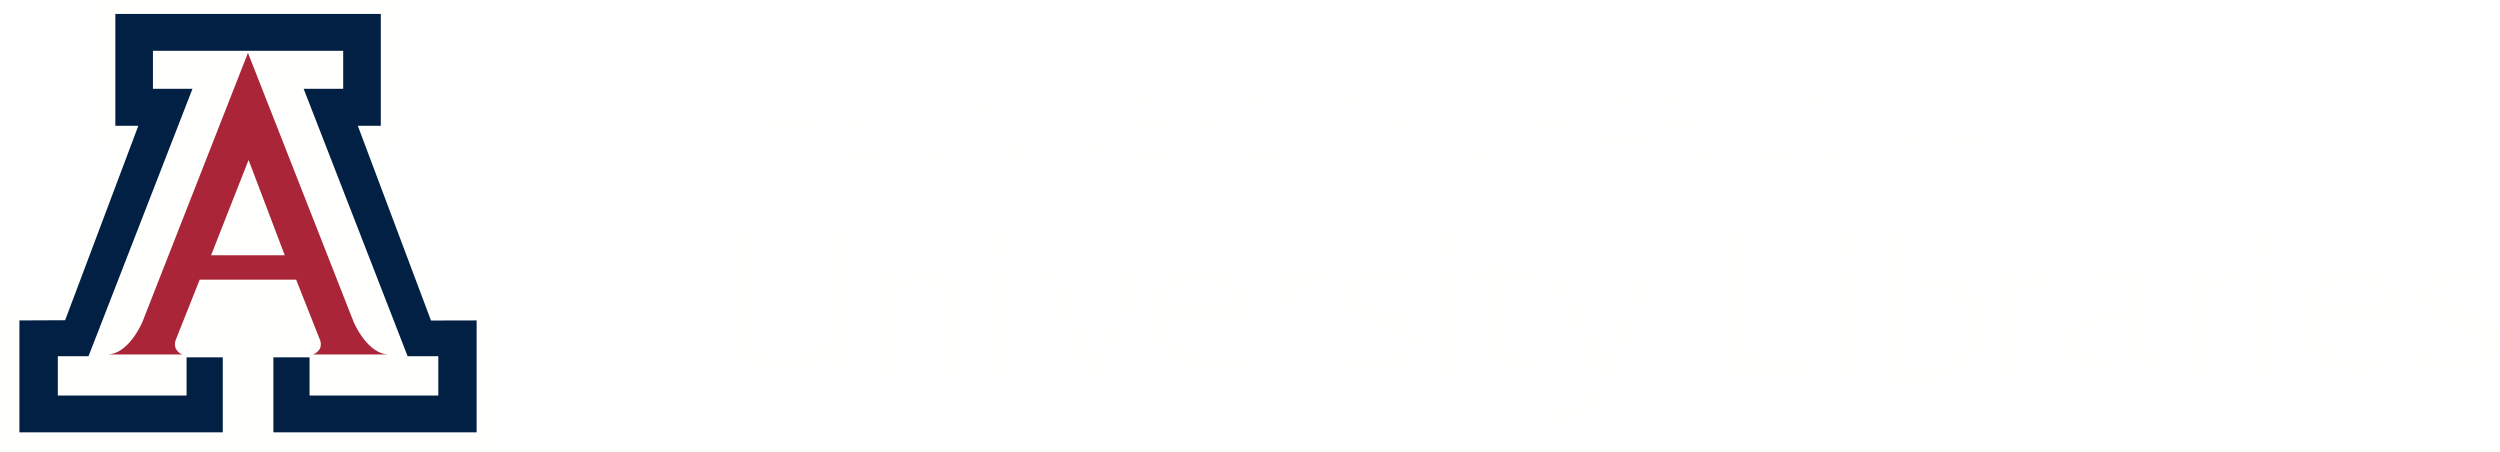 <svg xmlns="http://www.w3.org/2000/svg" xmlns:xlink="http://www.w3.org/1999/xlink" width="246" height="44.46" viewBox="0 0 246 44.46"><defs><style>.c24a0dd5-d902-4de7-abb3-05347c8ca08b{fill:#fff;}.\38 d0b1805-2b87-42dd-9f93-3a902b106e83{mask:url(#f446ea31-4dcc-4305-bb2e-5396bd62560f);}.\34 343f96d-9206-4dc4-a033-368154892407{fill:#fffffe;}.fd4c24c1-7d8a-46fb-8d2b-db6051d6465e{fill:#aa2537;}.ae22ac0d-ccbf-42fc-b59c-0526bf4e57a2{fill:#012043;}</style><mask id="f446ea31-4dcc-4305-bb2e-5396bd62560f" x="0" y="0" width="48.56" height="44.46" maskUnits="userSpaceOnUse"><g id="1874ff33-d605-47d0-bed2-da004b95aecf" data-name="mask-2"><polygon id="c536c38c-7c11-41b1-9d92-1956c576f039" data-name="path-1" class="c24a0dd5-d902-4de7-abb3-05347c8ca08b" points="24.28 0 0 0 0 44.41 48.56 44.41 48.56 0 24.28 0"/></g></mask></defs><title>branding</title><g id="c4db43fd-346e-42d1-b94c-9ed8475ba788" data-name="Layer 2"><g id="138c39f1-b4c0-491a-be6d-ff276f383741" data-name="Layer 1"><g id="fe1fbc8d-f753-4af4-b87c-b1e75a1eaaaf" data-name="Artboard-Copy-5"><g id="ee509e55-6bdd-4965-8ca1-0c72b607f995" data-name="UA UL CMYK whole white-Copy"><g id="91856ba4-0f9d-4a69-8701-64130d7c4325" data-name="Group-3"><g class="8d0b1805-2b87-42dd-9f93-3a902b106e83"><polyline id="c6537ea4-0e4e-4a10-8538-0c4bf922c481" data-name="Fill-1" class="4343f96d-9206-4dc4-a033-368154892407" points="9.43 0 9.43 14.43 10.93 14.42 5 30.03 0 30.03 0 44.46 48.56 44.46 48.56 30.01 43.52 30 37.65 14.43 39.12 14.44 39.12 0 9.43 0"/></g></g><path id="36aff0b7-2c8b-4d8e-b466-6fbf8381361e" data-name="Fill-4" class="fd4c24c1-7d8a-46fb-8d2b-db6051d6465e" d="M24.4,5.2,34.79,31.66s1.34,3.22,3.5,3.22H30.72s.38,0,.76-.57a1.17,1.17,0,0,0,0-.88l-2.34-5.91H19.65L17.3,33.43a1.2,1.2,0,0,0,0,.88c.38.62.76.57.76.57H10.53c2.16,0,3.49-3.22,3.49-3.22L24.4,5.2"/><polyline id="d4a469c4-474c-44cc-bdc1-decb02f3c786" data-name="Fill-5" class="ae22ac0d-ccbf-42fc-b59c-0526bf4e57a2" points="24.41 5 33.77 5 33.77 8.74 29.88 8.74 40.11 35.05 43.13 35.05 43.13 38.92 30.46 38.92 30.46 35.16 26.9 35.16 26.9 42.54 46.9 42.54 46.9 31.53 42.41 31.54 35.21 12.38 37.47 12.38 37.47 1.37 11.35 1.37 11.35 12.38 13.61 12.38 6.41 31.51 1.91 31.53 1.91 42.54 21.92 42.54 21.92 35.16 18.36 35.16 18.36 38.92 5.69 38.92 5.69 35.05 8.71 35.05 18.94 8.74 15.05 8.74 15.05 5 24.41 5"/><path id="8a8df42e-bca4-4df2-865f-a803d96a0e64" data-name="Fill-6" class="4343f96d-9206-4dc4-a033-368154892407" d="M50.24,40.48h.46a.69.69,0,0,0,.36-.08.35.35,0,0,0,.11-.28.28.28,0,0,0-.11-.24.69.69,0,0,0-.36-.08h-.46Zm-.34-1h.87a.84.84,0,0,1,.55.16.53.53,0,0,1,.2.44.63.63,0,0,1-.2.48.69.69,0,0,1-.38.16l.62,1h-.39l-.57-.95h-.36v.95H49.9Zm1.92,0a1.52,1.52,0,0,0-2.18,0,1.57,1.57,0,0,0-.44,1.13,1.6,1.6,0,0,0,.44,1.13,1.52,1.52,0,0,0,2.18,0,1.56,1.56,0,0,0,.44-1.13A1.53,1.53,0,0,0,51.82,39.5Zm.27-.23a1.93,1.93,0,1,1-1.36-.56A1.85,1.85,0,0,1,52.09,39.27Z"/><g id="fcd0769d-13e4-4526-9a1e-c42390af8bc0" data-name="Group-10"><polyline id="edf9de44-43e7-43ac-86d9-ed5bf96cf3d7" data-name="Fill-7" class="4343f96d-9206-4dc4-a033-368154892407" points="24.39 25.12 28.02 25.12 24.46 15.74 20.77 25.12 24.39 25.12"/><polygon id="13b71292-e336-4157-bca6-19808b430c14" data-name="Fill-9" class="4343f96d-9206-4dc4-a033-368154892407" points="59.21 44.41 60.08 44.41 60.08 0 59.21 0 59.21 44.41"/></g><polyline id="a97d4951-4c7d-4af8-bf1f-99c1504c1f3b" data-name="Fill-11" class="4343f96d-9206-4dc4-a033-368154892407" points="71.74 9.83 69.88 9.83 69.88 9.03 74.66 9.03 74.66 9.83 72.71 9.83 72.71 15.73 71.74 15.73 71.74 9.83"/><polyline id="653c65aa-f1c1-48d2-bd60-616d1426621b" data-name="Fill-12" class="4343f96d-9206-4dc4-a033-368154892407" points="75.62 9.03 76.5 9.03 76.5 11.86 79.52 11.86 79.52 9.03 80.41 9.03 80.41 15.73 79.52 15.73 79.52 12.62 76.5 12.62 76.5 15.73 75.62 15.73 75.62 9.03"/><polyline id="28d35e71-4cc7-4aa8-bc89-f5a7022e6ead" data-name="Fill-13" class="4343f96d-9206-4dc4-a033-368154892407" points="82.32 9.03 86.15 9.03 86.15 9.83 83.32 9.83 83.32 11.77 85.73 11.77 85.73 12.54 83.32 12.54 83.32 14.94 86.15 14.94 86.15 15.73 82.32 15.73 82.32 9.03"/><path id="58e460bc-d8c7-4e42-af7c-71753975c646" data-name="Fill-14" class="4343f96d-9206-4dc4-a033-368154892407" d="M90,13.35V9h.91v4.21c0,1.07.47,1.71,1.5,1.71s1.51-.64,1.51-1.71V9h.86v4.32a2.18,2.18,0,0,1-2.37,2.38A2.21,2.21,0,0,1,90,13.35"/><path id="6caaf086-d656-43c6-8eee-6846f138c583" data-name="Fill-15" class="4343f96d-9206-4dc4-a033-368154892407" d="M95.72,9h.93l2.51,4.33a9.38,9.38,0,0,1,.53,1.05h0c0-.3,0-.59,0-.95V9h.81v6.7h-1l-2.51-4.31c-.19-.33-.37-.7-.52-1h0c0,.29,0,.55,0,.9v4.43h-.81V9"/><polygon id="4084a6ad-0fe3-4e13-8492-6d32a3924736" data-name="Fill-16" class="4343f96d-9206-4dc4-a033-368154892407" points="103.38 15.73 104.33 15.73 104.33 9.03 103.38 9.03 103.38 15.73"/><path id="8d430e0f-f068-4cdd-9ebf-8674a3f0effe" data-name="Fill-17" class="4343f96d-9206-4dc4-a033-368154892407" d="M105.29,9h1l1.38,4.22c.16.5.37,1.21.44,1.55h0c.09-.34.29-1.06.47-1.55L110.07,9h1l-2.38,6.7h-1L105.29,9"/><polyline id="e870bd90-04e0-403b-a2a5-707f2a24b665" data-name="Fill-18" class="4343f96d-9206-4dc4-a033-368154892407" points="111.99 9.03 115.82 9.03 115.82 9.83 112.99 9.83 112.99 11.77 115.41 11.77 115.41 12.54 112.99 12.54 112.99 14.94 115.82 14.94 115.82 15.73 111.99 15.73 111.99 9.03"/><path id="5bb81602-cba1-4a7d-92bb-6be75f56a5cf" data-name="Fill-19" class="4343f96d-9206-4dc4-a033-368154892407" d="M118.73,12.05A1.07,1.07,0,0,0,120,10.92c0-.76-.38-1.14-1.22-1.14h-1v2.27ZM120,15l-1.47-2.28h-.81v2.93h-.93V9h2.16a1.83,1.83,0,0,1,.52,3.61l1.31,2a.63.63,0,0,0,.56.36.91.91,0,0,0,.23,0v.75a1.5,1.5,0,0,1-.37,0A1.3,1.3,0,0,1,120,15Z"/><path id="7c04df12-6e3a-4185-9c01-04bd3e53ab76" data-name="Fill-20" class="4343f96d-9206-4dc4-a033-368154892407" d="M122.52,15.4v-.83a4.13,4.13,0,0,0,1.59.4c.79,0,1.28-.34,1.28-1.05s-.56-.93-1.49-1.37a1.85,1.85,0,0,1-1.34-1.8c0-1.14.83-1.72,2-1.72a4.73,4.73,0,0,1,1.48.28v.82a3.32,3.32,0,0,0-1.44-.33c-.74,0-1.14.34-1.14.94s.41.78,1.2,1.13,1.68.76,1.68,2a1.86,1.86,0,0,1-2.08,1.85,4.39,4.39,0,0,1-1.75-.33"/><polygon id="44e221b7-6383-4ef8-8e99-b2430342973b" data-name="Fill-21" class="4343f96d-9206-4dc4-a033-368154892407" points="127.31 15.73 128.26 15.73 128.26 9.03 127.31 9.03 127.31 15.73"/><polyline id="00a07c7c-7431-4265-92e9-129fd9529b03" data-name="Fill-22" class="4343f96d-9206-4dc4-a033-368154892407" points="132.05 9.83 130.18 9.83 130.18 9.03 134.97 9.03 134.97 9.83 133.01 9.83 133.01 15.73 132.05 15.73 132.05 9.83"/><polyline id="15636f76-1b0c-4182-8a97-242d21d48ef8" data-name="Fill-23" class="4343f96d-9206-4dc4-a033-368154892407" points="136.91 13.1 134.97 9.03 135.9 9.03 137.4 12.24 138.85 9.03 139.75 9.03 137.77 13.1 137.77 15.73 136.91 15.73 136.91 13.1"/><path id="6b43efdc-f6a6-459c-8a21-0ab0bc4e37e8" data-name="Fill-24" class="4343f96d-9206-4dc4-a033-368154892407" d="M147.39,12.38c0-1.52-.59-2.57-1.9-2.57s-1.88,1.06-1.88,2.58.58,2.57,1.88,2.57S147.39,13.9,147.39,12.38Zm-4.77,0c0-1.78.9-3.36,2.87-3.36s2.88,1.48,2.88,3.35-.9,3.35-2.88,3.35S142.62,14.25,142.62,12.39Z"/><polyline id="238d8dbb-7df6-4301-9d65-a2f32a66aefa" data-name="Fill-25" class="4343f96d-9206-4dc4-a033-368154892407" points="150.28 9.03 154.11 9.03 154.11 9.83 151.26 9.83 151.26 11.79 153.82 11.79 153.82 12.55 151.26 12.55 151.26 15.73 150.28 15.73 150.28 9.03"/><path id="46a816d6-0877-418a-a311-62620423b84a" data-name="Fill-26" class="4343f96d-9206-4dc4-a033-368154892407" d="M160.94,13.28l-.69-2.15c-.14-.46-.32-1-.38-1.3h0c-.09.33-.28.93-.45,1.42l-.68,2ZM159.36,9h1.09l2.27,6.7h-1l-.53-1.67h-2.72l-.56,1.67H157Z"/><path id="ab614ec7-face-4d43-83ff-d416b6f95a02" data-name="Fill-27" class="4343f96d-9206-4dc4-a033-368154892407" d="M165.64,12.05a1.07,1.07,0,0,0,1.22-1.13c0-.76-.39-1.14-1.22-1.14h-1v2.27Zm1.25,3-1.46-2.28h-.82v2.93h-.93V9h2.16a1.83,1.83,0,0,1,.53,3.61l1.3,2a.64.64,0,0,0,.57.36l.23,0v.75a1.58,1.58,0,0,1-.38,0A1.3,1.3,0,0,1,166.89,15Z"/><polygon id="443798c0-5bed-45ec-b486-d6e2d911e4a8" data-name="Fill-28" class="4343f96d-9206-4dc4-a033-368154892407" points="169.42 15.73 170.38 15.73 170.38 9.03 169.42 9.03 169.42 15.73"/><polyline id="8e8066ed-818c-4f66-ac04-7b91e5f30057" data-name="Fill-29" class="4343f96d-9206-4dc4-a033-368154892407" points="172.3 14.96 175.13 9.83 172.41 9.83 172.41 9.03 176.05 9.03 176.05 9.85 173.26 14.94 176.13 14.94 176.13 15.73 172.3 15.73 172.3 14.96"/><path id="6e4c367f-6399-46ed-bc00-3cea0710ba59" data-name="Fill-30" class="4343f96d-9206-4dc4-a033-368154892407" d="M181.85,12.38c0-1.52-.59-2.57-1.9-2.57s-1.88,1.06-1.88,2.58S178.65,15,180,15,181.85,13.9,181.85,12.38Zm-4.77,0c0-1.78.9-3.36,2.87-3.36s2.87,1.48,2.87,3.35-.89,3.35-2.87,3.35S177.08,14.25,177.08,12.39Z"/><path id="d6f865c8-7255-4d13-833a-ec1f48074810" data-name="Fill-31" class="4343f96d-9206-4dc4-a033-368154892407" d="M184.74,9h.93l2.51,4.33a9.38,9.38,0,0,1,.53,1.05h0c0-.3,0-.59,0-.95V9h.81v6.7h-.95l-2.51-4.31c-.19-.33-.37-.7-.52-1h0c0,.29,0,.55,0,.9v4.43h-.81V9"/><path id="33e0d3a4-e69a-4364-b6d0-b8ebda6cd843" data-name="Fill-32" class="4343f96d-9206-4dc4-a033-368154892407" d="M194.44,13.28l-.69-2.15c-.14-.46-.32-1-.38-1.3h0c-.08.33-.28.93-.44,1.42l-.69,2ZM192.86,9H194l2.28,6.7h-1l-.54-1.67H192l-.56,1.67h-.93Z"/><path id="b1c7ae23-4281-4bf8-8448-58ec367e3bba" data-name="Fill-33" class="4343f96d-9206-4dc4-a033-368154892407" d="M81.16,36.45V35a5.32,5.32,0,0,1-4.3,1.83,5.92,5.92,0,0,1-2.77-.63,4,4,0,0,1-1.77-1.72,3.82,3.82,0,0,1-.32-.77,4.92,4.92,0,0,1-.15-.91c0-.36,0-.83,0-1.42v-6.2a10.16,10.16,0,0,0-.08-1.42,1.84,1.84,0,0,0-.28-.8,1.87,1.87,0,0,0-.62-.5H75a1.81,1.81,0,0,0-.6.5,1.74,1.74,0,0,0-.28.8A8.82,8.82,0,0,0,74,25.15v6.2A6.76,6.76,0,0,0,74.14,33a3,3,0,0,0,.6,1.09,3.13,3.13,0,0,0,1.21.87,4,4,0,0,0,1.55.3,4.1,4.1,0,0,0,1.81-.4,3.36,3.36,0,0,0,1.32-1.07,2,2,0,0,0,.35-.7,3.72,3.72,0,0,0,.1-1V25.15A10.16,10.16,0,0,0,81,23.73a1.87,1.87,0,0,0-.28-.8,2,2,0,0,0-.61-.5h4.12a1.78,1.78,0,0,0-.6.5,1.75,1.75,0,0,0-.29.78,10.39,10.39,0,0,0-.08,1.44v8.58a10.18,10.18,0,0,0,.08,1.44,1.74,1.74,0,0,0,.29.79,1.76,1.76,0,0,0,.6.49H81.16"/><path id="4bf5a56c-4d66-4c52-b546-2573c0d486f7" data-name="Fill-34" class="4343f96d-9206-4dc4-a033-368154892407" d="M87.86,26.26v1.83a5.3,5.3,0,0,1,1.52-1.32,3.47,3.47,0,0,1,1.68-.38,4.75,4.75,0,0,1,1.33.19,4,4,0,0,1,1.18.55A2.7,2.7,0,0,1,94.79,29a12.14,12.14,0,0,1,.11,1.87v3.73A4.92,4.92,0,0,0,95,36a2.31,2.31,0,0,0,.7.79H92.1a2.85,2.85,0,0,0,.58-.55,1.13,1.13,0,0,0,.21-.56,7,7,0,0,0,0-1v-3.5a6.38,6.38,0,0,0-.11-1.38,1.88,1.88,0,0,0-.36-.82,2.2,2.2,0,0,0-.9-.67A3.21,3.21,0,0,0,90.3,28a2.76,2.76,0,0,0-1.19.25,2.22,2.22,0,0,0-.86.7A2.16,2.16,0,0,0,88,30.21v4.43A7,7,0,0,0,88,35.71a1.15,1.15,0,0,0,.2.54,3.37,3.37,0,0,0,.57.55H85.19a3.56,3.56,0,0,0,.58-.54,1.21,1.21,0,0,0,.2-.52,9.37,9.37,0,0,0,0-1.1v-5.8a9.15,9.15,0,0,0,0-1.1,1.16,1.16,0,0,0-.2-.52,3.56,3.56,0,0,0-.58-.54h1.39a1.67,1.67,0,0,0,1.28-.42"/><path id="1ff61bee-86d6-4afa-bd78-c57d3dd730a3" data-name="Fill-35" class="4343f96d-9206-4dc4-a033-368154892407" d="M98.58,22.43a1.39,1.39,0,0,1,1,.41,1.31,1.31,0,0,1,.4,1,1.35,1.35,0,0,1-.41,1,1.37,1.37,0,0,1-1,.41,1.34,1.34,0,0,1-1-.41,1.31,1.31,0,0,1-.41-1,1.26,1.26,0,0,1,.42-1A1.47,1.47,0,0,1,98.58,22.43Zm1,3.69v8.49a9.06,9.06,0,0,0,.05,1.09,1.25,1.25,0,0,0,.22.55,3.61,3.61,0,0,0,.61.55H96.68a2.92,2.92,0,0,0,.61-.55,1.21,1.21,0,0,0,.22-.53,9.46,9.46,0,0,0,0-1.11V28.74a9.44,9.44,0,0,0,0-1.12,1.27,1.27,0,0,0-.22-.53,3.25,3.25,0,0,0-.61-.54h1.6A1.78,1.78,0,0,0,99.63,26.12Z"/><path id="9a39b299-788a-42fe-be8d-c659308ed8f5" data-name="Fill-36" class="4343f96d-9206-4dc4-a033-368154892407" d="M107.79,35l2.5-6a3.66,3.66,0,0,0,.36-1.3,1.09,1.09,0,0,0-.14-.59,2.24,2.24,0,0,0-.54-.52h3l-4.76,11.08a11.65,11.65,0,0,1-1.29-.88,2.77,2.77,0,0,1-.64-.74,7.25,7.25,0,0,1-.54-1.16l-2.46-6a12.54,12.54,0,0,0-.55-1.18,1.78,1.78,0,0,0-.41-.52,7.07,7.07,0,0,0-.84-.59h1.4a3.78,3.78,0,0,0,.89-.08,1.75,1.75,0,0,0,.63-.33,3.66,3.66,0,0,0,.27,1L107.79,35"/><path id="c5d936ce-aabf-4306-80dc-21147c546214" data-name="Fill-37" class="4343f96d-9206-4dc4-a033-368154892407" d="M115.43,30h5.72a2.63,2.63,0,0,0-2.81-2.42,2.9,2.9,0,0,0-1.9.63A3,3,0,0,0,115.43,30Zm8,1.35h-8.14a4.55,4.55,0,0,0,.6,2.15,3.47,3.47,0,0,0,1.54,1.39,5.18,5.18,0,0,0,2.29.48,7.26,7.26,0,0,0,1.34-.12,4.77,4.77,0,0,0,1.2-.36,6.83,6.83,0,0,0,1.17-.64l-1.2,2.06a9.25,9.25,0,0,1-1,.3,7.72,7.72,0,0,1-1,.17c-.35,0-.71,0-1.06,0a7.69,7.69,0,0,1-3.24-.67,5.26,5.26,0,0,1-2.24-1.88,4.85,4.85,0,0,1-.79-2.73,5.07,5.07,0,0,1,.22-1.49,5.75,5.75,0,0,1,.63-1.38,5.05,5.05,0,0,1,1-1.14,4.78,4.78,0,0,1,1.65-.93,6.32,6.32,0,0,1,2-.32,5.74,5.74,0,0,1,2,.35,5,5,0,0,1,1.59,1,4.45,4.45,0,0,1,1.06,1.5,4.64,4.64,0,0,1,.38,1.88Z"/><path id="92b40b5e-bb81-42a5-9cb1-ad68bb83f765" data-name="Fill-38" class="4343f96d-9206-4dc4-a033-368154892407" d="M127.81,36.8h-3.37a3.35,3.35,0,0,0,.54-.54,1.34,1.34,0,0,0,.19-.52c0-.21,0-.58,0-1.1v-5.8c0-.53,0-.9,0-1.1a1.28,1.28,0,0,0-.19-.52,3.35,3.35,0,0,0-.54-.54h1.41a1.46,1.46,0,0,0,1.18-.42v1.81a3.24,3.24,0,0,1,1-1.25,2.4,2.4,0,0,1,1.41-.43,3.41,3.41,0,0,1,.71.08v2a1.27,1.27,0,0,0-1-.36,2.22,2.22,0,0,0-1,.24,1.85,1.85,0,0,0-.73.65,3.66,3.66,0,0,0-.44,2v3.62a8.68,8.68,0,0,0,0,1.07,1.27,1.27,0,0,0,.19.54,3.77,3.77,0,0,0,.54.55"/><path id="278b737a-2c88-441a-a4e8-2c8ac8e84800" data-name="Fill-39" class="4343f96d-9206-4dc4-a033-368154892407" d="M138.53,26.55v1.84a5.39,5.39,0,0,0-2.72-.84,2.8,2.8,0,0,0-1.48.34,1,1,0,0,0-.55.87.81.81,0,0,0,.22.56,2.09,2.09,0,0,0,.73.47c.33.14.8.31,1.4.5a17.68,17.68,0,0,1,1.8.65,3.59,3.59,0,0,1,1,.62,2.47,2.47,0,0,1,.86,1.88,2.79,2.79,0,0,1-.6,1.77,3.79,3.79,0,0,1-1.7,1.18,7.43,7.43,0,0,1-2.58.41,8.69,8.69,0,0,1-1.48-.11,11.07,11.07,0,0,1-1.5-.43l-.75-2.13a11.9,11.9,0,0,0,1.5.8,6.2,6.2,0,0,0,1.29.41,6.41,6.41,0,0,0,1.34.13A3.14,3.14,0,0,0,137,35a1.27,1.27,0,0,0,.68-1.08,1.12,1.12,0,0,0-.5-1,12.08,12.08,0,0,0-2.12-.88,12.25,12.25,0,0,1-2-.85,2.83,2.83,0,0,1-1-.9,2.17,2.17,0,0,1-.3-1.17,2.43,2.43,0,0,1,.52-1.56,3.23,3.23,0,0,1,1.5-1,7,7,0,0,1,2.32-.35,9.12,9.12,0,0,1,2.46.29"/><path id="22af7a48-6009-41c3-b7eb-37dd1a39fc4e" data-name="Fill-40" class="4343f96d-9206-4dc4-a033-368154892407" d="M142.61,22.43a1.37,1.37,0,0,1,1,.41,1.38,1.38,0,0,1,0,1.95,1.37,1.37,0,0,1-1,.41,1.34,1.34,0,0,1-1-.41,1.31,1.31,0,0,1-.41-1,1.26,1.26,0,0,1,.42-1A1.48,1.48,0,0,1,142.61,22.43Zm1,3.69v8.49a9.06,9.06,0,0,0,.05,1.09,1.25,1.25,0,0,0,.22.55,3.61,3.61,0,0,0,.61.55h-3.83a2.92,2.92,0,0,0,.61-.55,1.21,1.21,0,0,0,.22-.53,8.86,8.86,0,0,0,.05-1.11V28.74a8.82,8.82,0,0,0-.05-1.12,1.27,1.27,0,0,0-.22-.53,3.25,3.25,0,0,0-.61-.54h1.6A1.78,1.78,0,0,0,143.66,26.12Z"/><path id="65e87e63-32e9-4b20-ba73-74009203c587" data-name="Fill-41" class="4343f96d-9206-4dc4-a033-368154892407" d="M148.13,28v4.56a6.74,6.74,0,0,0,.09,1.31,1.51,1.51,0,0,0,.32.7,2.2,2.2,0,0,0,1.75.73,3.08,3.08,0,0,0,1-.17l-1.18,1.52a2.76,2.76,0,0,1-.82.13,3.21,3.21,0,0,1-2.33-.95,3,3,0,0,1-.52-.69,2.54,2.54,0,0,1-.23-.85,11.88,11.88,0,0,1-.07-1.55V28h-1.55v-.78a3.24,3.24,0,0,0,1.87-.93,3.62,3.62,0,0,0,.84-2.65v-.27h.88v3.2h1.77a4.3,4.3,0,0,0,1.34-.13V28.4a1.56,1.56,0,0,0-.55-.3,3.28,3.28,0,0,0-.87-.08h-1.69"/><path id="3ccc9412-e9b3-4c52-9caa-ba8c6d3fad8b" data-name="Fill-42" class="4343f96d-9206-4dc4-a033-368154892407" d="M157.86,35.29l2.21-5.71a3.74,3.74,0,0,0,.32-1.3,1.17,1.17,0,0,0-.61-1h2.94l-4.48,10.9a7.52,7.52,0,0,1-.73,1.48,4.67,4.67,0,0,1-.88,1,3.83,3.83,0,0,1-1.29.7,4.91,4.91,0,0,1-1.56.23,5.83,5.83,0,0,1-1.12-.11,12.5,12.5,0,0,1-1.42-.43l1.89-1.4a2.41,2.41,0,0,0,1.19.37,1.93,1.93,0,0,0,1.39-.61,5,5,0,0,0,1.08-1.83L157,37q-.37-.37-.51-.54a2.31,2.31,0,0,1-.25-.36c-.07-.13-.18-.36-.32-.69l-2.78-6.19a6,6,0,0,0-.73-1.3,2.13,2.13,0,0,0-.84-.61l2-.09a1.64,1.64,0,0,1,.63.07c.12,0,.26.23.44.63l3.2,7.37"/><path id="47260883-b79a-45a0-9b2d-b084e0686515" data-name="Fill-43" class="4343f96d-9206-4dc4-a033-368154892407" d="M172.44,25.22V35a18,18,0,0,0,2.79.22,5.52,5.52,0,0,0,1.93-.29A7.31,7.31,0,0,0,179,33.9l-1.11,2.9h-8.47a1.57,1.57,0,0,0,.59-.51,2,2,0,0,0,.27-.82,10.72,10.72,0,0,0,.08-1.46V25.22a10.72,10.72,0,0,0-.08-1.46,2.08,2.08,0,0,0-.27-.82,1.77,1.77,0,0,0-.59-.51h3.94a1.58,1.58,0,0,0-.59.51,2,2,0,0,0-.26.82,11,11,0,0,0-.07,1.46"/><path id="ae3afa9a-7437-44f0-aa37-efdfe524f2d8" data-name="Fill-44" class="4343f96d-9206-4dc4-a033-368154892407" d="M181.86,22.43a1.35,1.35,0,0,1,1,.41,1.32,1.32,0,0,1,.41,1,1.35,1.35,0,0,1-.41,1,1.39,1.39,0,0,1-1,.41,1.37,1.37,0,0,1-1-.41,1.35,1.35,0,0,1-.41-1,1.23,1.23,0,0,1,.43-1A1.45,1.45,0,0,1,181.86,22.43Zm1,3.69v8.49A7.34,7.34,0,0,0,183,35.7a1.14,1.14,0,0,0,.22.55,3.88,3.88,0,0,0,.6.55H180a3,3,0,0,0,.62-.55,1.1,1.1,0,0,0,.21-.53,8.86,8.86,0,0,0,.05-1.11V28.74a8.82,8.82,0,0,0-.05-1.12,1.14,1.14,0,0,0-.21-.53,3.4,3.4,0,0,0-.62-.54h1.61A1.81,1.81,0,0,0,182.91,26.12Z"/><path id="3187143d-d344-43b0-bad9-4748c4fa4e9b" data-name="Fill-45" class="4343f96d-9206-4dc4-a033-368154892407" d="M188,29.07l1.2-1.86a4.75,4.75,0,0,1,.74-.22,4.06,4.06,0,0,1,.75-.06,4.38,4.38,0,0,1,1.81.38A4.48,4.48,0,0,1,194,28.4a4.91,4.91,0,0,1,1,1.62,6,6,0,0,1,.34,2,5.73,5.73,0,0,1-.77,3,5.2,5.2,0,0,1-2.18,2,7.21,7.21,0,0,1-3.24.71,17.85,17.85,0,0,1-4.18-.4,1.34,1.34,0,0,0,.53-.57,2.67,2.67,0,0,0,.13-1V25a9.55,9.55,0,0,0,0-1.12,1.21,1.21,0,0,0-.2-.52,3.17,3.17,0,0,0-.58-.54h1.5a1.72,1.72,0,0,0,1.27-.43V35.92a7.82,7.82,0,0,0,1.85.25,3.43,3.43,0,0,0,3.69-3.69,4.86,4.86,0,0,0-.41-2,3.3,3.3,0,0,0-1.13-1.38,2.9,2.9,0,0,0-1.67-.49,4,4,0,0,0-.89.1,5.13,5.13,0,0,0-1,.4"/><path id="c030ded7-ce42-408c-a431-0844f43fc058" data-name="Fill-46" class="4343f96d-9206-4dc4-a033-368154892407" d="M199.6,36.8h-3.37a3.35,3.35,0,0,0,.54-.54,1.34,1.34,0,0,0,.19-.52c0-.21,0-.58,0-1.1v-5.8c0-.53,0-.9,0-1.1a1.28,1.28,0,0,0-.19-.52,3.35,3.35,0,0,0-.54-.54h1.41a1.46,1.46,0,0,0,1.18-.42v1.81a3.24,3.24,0,0,1,1-1.25,2.4,2.4,0,0,1,1.41-.43,3.41,3.41,0,0,1,.71.08v2a1.27,1.27,0,0,0-1-.36,2.22,2.22,0,0,0-1,.24,1.85,1.85,0,0,0-.73.65,3.66,3.66,0,0,0-.44,2v3.62a8.68,8.68,0,0,0,.05,1.07,1.27,1.27,0,0,0,.19.54,3.77,3.77,0,0,0,.54.55"/><path id="b5630019-cad1-468f-af3c-074a413ec13f" data-name="Fill-47" class="4343f96d-9206-4dc4-a033-368154892407" d="M209.59,33.89V31.11a5.14,5.14,0,0,1-.66.27c-.19.06-.39.13-.62.19s-.74.18-1.54.35c-1.06.26-1.59.81-1.59,1.66a1.53,1.53,0,0,0,.62,1.29,2.79,2.79,0,0,0,1.72.47,5.8,5.8,0,0,0,1.65-.28l-1.3,1.61a5.83,5.83,0,0,1-1.21.13,3.83,3.83,0,0,1-2.61-.84,3.08,3.08,0,0,1-1.12-2.4,2.62,2.62,0,0,1,.33-1.27,2.2,2.2,0,0,1,.9-.89,10.91,10.91,0,0,1,2.9-.84,7.17,7.17,0,0,0,2-.59,1,1,0,0,0,.5-.88,1.08,1.08,0,0,0-.27-.72,1.59,1.59,0,0,0-.75-.49,3.37,3.37,0,0,0-1.09-.17,4.66,4.66,0,0,0-1.31.18,10.72,10.72,0,0,0-1.7.68l1.45-2.17a8.48,8.48,0,0,1,1.54-.14c1.86,0,3.1.49,3.72,1.45a2.56,2.56,0,0,1,.36.93,11.86,11.86,0,0,1,.08,1.65v2.78a5.43,5.43,0,0,0,.09,1.24,1.14,1.14,0,0,0,.47.58,2.29,2.29,0,0,0,1.32.35l-1,1.41a8.46,8.46,0,0,1-1.24-.16,2.72,2.72,0,0,1-.84-.33,1.54,1.54,0,0,1-.66-.76,4.52,4.52,0,0,1-.17-1.51"/><path id="6c1eb666-4db3-455f-a319-e55168ee85b4" data-name="Fill-48" class="4343f96d-9206-4dc4-a033-368154892407" d="M217.78,36.8h-3.37a2.67,2.67,0,0,0,.54-.54,1.2,1.2,0,0,0,.19-.52,9.37,9.37,0,0,0,0-1.1v-5.8a9.15,9.15,0,0,0,0-1.1,1.15,1.15,0,0,0-.19-.52,2.67,2.67,0,0,0-.54-.54h1.42a1.47,1.47,0,0,0,1.18-.42v1.81a3.16,3.16,0,0,1,1-1.25,2.38,2.38,0,0,1,1.41-.43,3.48,3.48,0,0,1,.71.08v2a1.27,1.27,0,0,0-1-.36,2.19,2.19,0,0,0-1,.24,1.88,1.88,0,0,0-.74.65,3.76,3.76,0,0,0-.43,2v3.62a8.68,8.68,0,0,0,.05,1.07,1.15,1.15,0,0,0,.19.54,4.16,4.16,0,0,0,.53.55"/><path id="4968ee54-ded0-4b0e-988b-4b01fcb2f99d" data-name="Fill-49" class="4343f96d-9206-4dc4-a033-368154892407" d="M223,22.43a1.35,1.35,0,0,1,1,.41,1.32,1.32,0,0,1,.41,1,1.35,1.35,0,0,1-.41,1,1.39,1.39,0,0,1-1,.41,1.4,1.4,0,0,1-1.42-1.4,1.23,1.23,0,0,1,.43-1A1.45,1.45,0,0,1,223,22.43Zm1,3.69v8.49a7,7,0,0,0,.06,1.09,1.14,1.14,0,0,0,.22.55,3.88,3.88,0,0,0,.6.55h-3.83a3,3,0,0,0,.62-.55,1.1,1.1,0,0,0,.21-.53,8.86,8.86,0,0,0,.05-1.11V28.74a8.82,8.82,0,0,0-.05-1.12,1.14,1.14,0,0,0-.21-.53,3.4,3.4,0,0,0-.62-.54h1.61A1.77,1.77,0,0,0,224.06,26.12Z"/><path id="8f32f039-d3fc-4b27-a4dc-5e43c9bfadbb" data-name="Fill-50" class="4343f96d-9206-4dc4-a033-368154892407" d="M228.38,30h5.72a2.63,2.63,0,0,0-2.81-2.42,2.88,2.88,0,0,0-1.9.63A3,3,0,0,0,228.38,30Zm8.05,1.35h-8.14a4.55,4.55,0,0,0,.6,2.15,3.47,3.47,0,0,0,1.54,1.39,5.18,5.18,0,0,0,2.29.48,7.34,7.34,0,0,0,1.34-.12,4.9,4.9,0,0,0,1.2-.36,6.83,6.83,0,0,0,1.17-.64l-1.2,2.06a9.25,9.25,0,0,1-1,.3,7.72,7.72,0,0,1-1,.17c-.35,0-.71,0-1.06,0a7.66,7.66,0,0,1-3.24-.67,5.26,5.26,0,0,1-2.24-1.88,4.85,4.85,0,0,1-.79-2.73,5.07,5.07,0,0,1,.22-1.49,5.75,5.75,0,0,1,.63-1.38,5.05,5.05,0,0,1,.95-1.14,4.78,4.78,0,0,1,1.65-.93,6.32,6.32,0,0,1,2-.32,5.74,5.74,0,0,1,2,.35,5,5,0,0,1,1.59,1,4.45,4.45,0,0,1,1.06,1.5,4.64,4.64,0,0,1,.38,1.88Z"/><path id="2a83406f-caff-4bce-aec7-c1a3e6bd7fb0" data-name="Fill-51" class="4343f96d-9206-4dc4-a033-368154892407" d="M244.78,26.55v1.84a5.39,5.39,0,0,0-2.72-.84,2.8,2.8,0,0,0-1.48.34,1,1,0,0,0-.56.87.82.82,0,0,0,.23.56,2.09,2.09,0,0,0,.73.47c.33.14.8.31,1.4.5a17.68,17.68,0,0,1,1.8.65,3.59,3.59,0,0,1,1,.62,2.47,2.47,0,0,1,.86,1.88,2.79,2.79,0,0,1-.6,1.77,3.79,3.79,0,0,1-1.7,1.18,7.43,7.43,0,0,1-2.58.41,8.69,8.69,0,0,1-1.48-.11,11.07,11.07,0,0,1-1.5-.43l-.75-2.13a11.9,11.9,0,0,0,1.5.8,6.2,6.2,0,0,0,1.29.41,6.41,6.41,0,0,0,1.34.13,3.14,3.14,0,0,0,1.7-.44A1.27,1.27,0,0,0,243.9,34a1.12,1.12,0,0,0-.5-1,12.08,12.08,0,0,0-2.12-.88,12.25,12.25,0,0,1-2-.85,2.83,2.83,0,0,1-1-.9,2.17,2.17,0,0,1-.3-1.17,2.43,2.43,0,0,1,.52-1.56,3.23,3.23,0,0,1,1.5-1,7,7,0,0,1,2.32-.35,9.12,9.12,0,0,1,2.46.29"/></g></g></g></g></svg>

